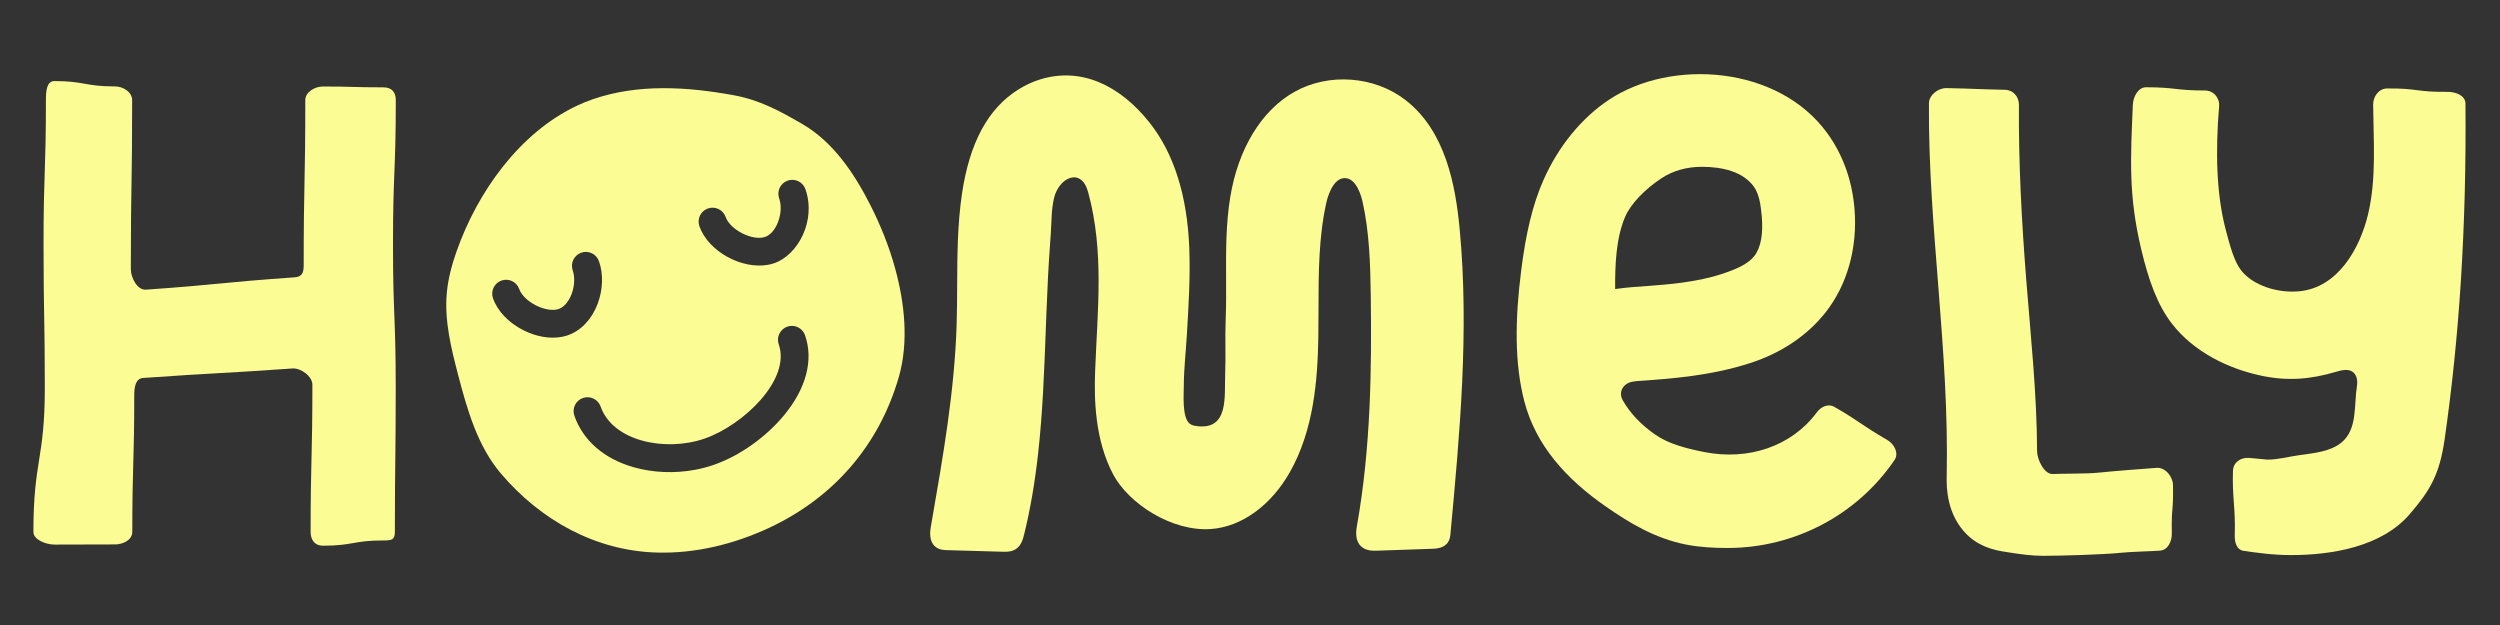 <?xml version="1.0" encoding="utf-8"?>
<!-- Generator: Adobe Illustrator 16.0.0, SVG Export Plug-In . SVG Version: 6.00 Build 0)  -->
<!DOCTYPE svg PUBLIC "-//W3C//DTD SVG 1.1//EN" "http://www.w3.org/Graphics/SVG/1.1/DTD/svg11.dtd">
<svg version="1.1" id="Layer_1" xmlns="http://www.w3.org/2000/svg" xmlns:xlink="http://www.w3.org/1999/xlink" x="0px" y="0px"
	 width="1280px" height="320px" viewBox="0 0 1280 320" enable-background="new 0 0 1280 320" xml:space="preserve">
<rect x="0" y="0" width="1280" height="320" fill="#333333" stroke="none"/>
<g display="none">
	<path display="inline" fill="#5F48F6" d="M156.036,51.196c0,42.281-0.829,42.281-0.829,84.563c0,3.928-0.784,5.924-4.7,6.223
		c-38.226,2.679-37.926,3.639-76.152,6.319c-4.362,0.333-7.708-6.124-7.708-10.499c0-44.95,0.685-41.659,0.685-86.607
		c0-4.149-4.636-7.015-8.785-7.015c-15.517,0-15.517-2.737-31.033-2.737c-4.149,0-4.361,5.603-4.361,9.752
		c0,36.861-1.218,36.861-1.218,73.722c0,36.864,0.65,36.864,0.65,73.733c0,36.865-5.836,36.865-5.836,73.731
		c0,4.147,6.615,6.51,10.765,6.51c15.516,0,15.516-0.08,31.033-0.08c4.149,0,8.857-2.282,8.857-6.43
		c0-35.013,1.002-35.013,1.002-70.025c0-3.927,0.585-8.526,4.501-8.827c38.225-2.682,38.26-2.176,76.485-4.858
		c4.362-0.333,10.275,3.976,10.275,8.351c0,37.679-0.906,37.679-0.906,75.36c0,4.147,2.14,7.089,6.289,7.089
		c15.516,0,15.516-2.698,31.033-2.698c4.149,0,5.839-0.243,5.839-4.391c0-36.863,0.434-36.863,0.434-73.722
		c0-36.866-1.396-36.866-1.396-73.733c0-36.866,1.433-36.866,1.433-73.731c0-4.149-2.16-6.539-6.31-6.539
		c-15.518,0-15.518-0.429-31.033-0.429C160.9,44.229,156.036,47.047,156.036,51.196z"/>
	<path display="inline" fill="#5F48F6" d="M747.404,117.208c-2.119-22.356-7.182-50.058-27.648-65.979
		c-15.936-12.391-39.355-14.154-56.951-4.286c-16.825,9.427-28.815,29.034-32.896,53.799c-2.291,13.861-2.219,28.061-2.158,41.79
		c0.037,7.002,0.067,14.245-0.215,21.318c-0.371,9.304,0.112,18.62-0.261,27.921c-0.444,11.15,2.06,28.794-14.862,26.384
		c-1.188-0.173-2.4-0.474-3.338-1.226c-3.938-3.152-2.999-14.827-2.988-19.229c0.024-8.772,1.05-17.483,1.565-26.228
		c0.878-14.909,1.824-29.831,1.226-44.772c-1.065-26.696-7.868-48.171-20.217-63.821c-15.466-19.591-35.517-28.741-56.288-22.252
		c-3.789,1.184-7.47,2.882-10.934,5.05c-15.62,9.744-25.109,27.261-28.999,53.548c-2.317,15.608-2.389,31.535-2.461,46.945
		c-0.031,6.859-0.061,13.717-0.287,20.556c-1.082,33.441-6.946,67.113-12.621,99.675l-0.544,3.133
		c-0.354,2.035-1.431,8.231,3.057,11.003c1.762,1.095,3.746,1.155,5.197,1.203l28.409,0.813c0.395,0.01,0.791,0.019,1.19,0.019
		c0.363,0,0.731-0.009,1.096-0.028c1.871-0.108,3.322-0.541,4.567-1.354c2.63-1.729,3.542-4.653,4.188-7.266
		c3.154-12.731,5.516-26.403,7.234-41.791c2.311-20.815,3.106-42.031,3.881-62.552l0.347-9.15
		c0.523-13.277,1.046-24.437,1.891-35.75c0,0,0.365-5.244,0.365-5.249c0.422-6.097,0.235-12.264,1.699-18.246
		c2.504-10.232,13.874-15.856,17.409-2.909c8.377,30.698,4.754,60.694,3.592,91.876c-0.528,14.161-0.144,35.048,9.253,52.794
		c7.9,14.911,30.002,29.377,50.056,27.975c15.671-1.088,30.829-12.046,40.561-29.315c12.123-21.526,14.12-46.947,14.479-68.976
		c0.076-4.823,0.09-9.662,0.093-14.501c0.025-18.116,0.054-36.853,4.062-54.61c0.47-2.085,3.117-12.379,9.38-12.379
		c0.067,0,0.138,0,0.205,0.005c5.796,0.211,8.282,9.273,8.907,12.042c3.507,15.573,3.994,31.875,4.221,48.602
		c0.496,37.421-0.01,77.51-7.019,117.124c-0.451,2.548-1.396,7.841,2.215,11.032c2.558,2.263,6.094,2.131,8.206,2.07l28.029-0.96
		c2-0.07,6.157-0.211,8.225-3.501c0.929-1.479,1.069-3.092,1.178-4.264C747.449,222.213,752.352,169.393,747.404,117.208z"/>
	<g display="inline">
		<path fill="#5F48F6" d="M884.776,280.633c-6.948,0-14.3-0.352-21.392-1.754c-16.166-3.19-29.451-11.377-41.299-19.625
			c-20.291-14.123-35.748-31.363-41.573-53.831c-5.024-19.41-4.801-41.746-1.54-67.306c2.327-18.293,5.682-33.073,11.305-45.838
			c7.716-17.516,19.67-32.021,33.793-41.38c31.569-20.913,86.463-17.648,111.756,17.348c7.537,10.419,12.559,23.405,13.835,38.376
			c1.757,20.527-3.946,39.613-14.872,53.41c-8.861,11.188-21.82,20.494-38.854,25.963c-19.663,6.318-39.278,7.887-58.029,9.153
			c-0.301,0.02-0.596,0.138-0.896,0.16c-5.326,0.358-8.677,4.986-6.055,9.634c3.76,6.676,9.363,12.542,16.667,17.628
			c6.593,4.589,15.241,6.964,25.124,8.916c22.454,4.436,44.648-2.8,57.652-20.354c2.201-2.974,5.847-4.605,9.047-2.752
			c13.781,7.984,13.234,8.929,27.016,16.91c3.584,2.074,6.084,6.811,3.754,10.238C950.941,263.901,918.691,280.633,884.776,280.633z
			 M871.488,85.361c-7.95,0-15.026,2.109-20.701,5.868c-8.535,5.653-15.621,12.974-18.514,19.551
			c-4.83,10.969-5.294,25.392-5.204,37.214c5.771-0.881,11.572-1.208,17.388-1.635c5.639-0.415,11.275-0.901,16.879-1.656
			c6.746-0.909,13.461-2.216,19.951-4.3c8.197-2.636,13.929-5.365,17.023-9.265c3.556-4.492,4.608-11.784,3.866-20.453
			c-0.548-6.449-1.53-11.668-4.064-15.173C892.582,87.862,882.075,85.361,871.488,85.361z"/>
	</g>
	<g display="inline">
		<path fill="#5F48F6" d="M1046.229,284.653c-5.527,0-11.199-0.774-16.918-1.665c-4.471-0.69-14.341-1.639-22.016-9.21
			c-10.276-10.127-10.504-23.939-10.383-29.572c0.686-32.59-1.65-63.922-4.263-97.197c-2.394-30.482-5.063-62.008-4.833-94.167
			c0.029-4.247,4.747-7.891,8.99-7.801c15.014,0.315,15.007,0.56,30.021,0.874c4.189,0.088,7.121,3.551,7.092,7.742
			c-0.198,29.916,1.357,59.128,3.767,89.82c2.234,28.452,5.426,57.659,5.537,87.586c0.016,4.312,3.69,11.884,7.995,11.679
			c5.396-0.256,17.634-0.061,23.439-0.691c5.45-0.589,24.153-2.1,29.898-2.464c4.347-0.275,8.229,4.468,8.296,8.82
			c0.233,15.029-0.839,9.793-0.605,24.822c0.064,4.077-2.029,8.49-6.094,8.785c-4.291,0.311-15.291,0.573-19.887,1.072
			C1077.935,283.987,1055.637,284.653,1046.229,284.653z"/>
	</g>
	<path display="inline" fill="#5F48F6" d="M1253.344,46.958c-15.436,0.209-15.465-1.928-30.903-1.72
		c-4.174,0.058-7.093,4.116-7.054,8.291c0.163,18.579,1.731,37.632-2.548,55.897c-4.128,17.614-15.436,37.813-35.281,39.701
		c-11.24,1.071-23.84-3.029-29.828-10.75c-3.488-4.497-5.565-11.999-7.94-21.078c-4.794-18.335-5.197-40.455-3.318-62.914
		c0.371-4.41-2.887-8.126-7.313-8.123c-15.064,0.011-15.064-1.667-30.129-1.656c-4.064,0.003-6.58,4.903-6.753,8.961
		c-1.206,28.175-2.23,46.612,4.289,73.995c3.744,15.737,8.189,28.418,15.812,38.247c11.052,14.248,28.552,22.979,45.937,26.599
		c13.599,2.832,25.184,1.789,38.3-2.1c2.797-0.829,6.09-1.581,8.413,0.183c2.09,1.587,2.468,4.611,2.055,7.204
		c-1.542,9.624,0.33,21.903-7.684,28.711c-5.79,4.916-14.479,5.636-21.683,6.638c-5.482,0.765-11.023,2.343-16.557,2.317
		c-0.765-0.007-5.271-0.608-9.463-0.884c-4.283-0.278-7.982,2.343-8.123,6.632c-0.445,13.675,1.369,18.984,0.922,32.663
		c-0.125,3.866,0.828,7.803,4.659,8.347c6.279,0.893,14.841,2.145,24.167,2.145c20.415,0,46.227-4.039,60.772-20.931
		c10.427-12.107,15.298-20.233,17.906-38.297c7.512-52.062,11.24-108.564,10.689-172.077
		C1262.653,48.757,1257.546,46.901,1253.344,46.958z"/>
	<path display="inline" fill="#5F48F6" d="M458.194,137.373c-3.096-11.275-7.484-22.187-12.786-32.6
		c-8.286-16.276-18.98-32.172-34.774-41.34c-11.557-6.707-21.744-12.269-35.006-14.712c-23.866-4.394-49.284-6.009-72.542,2.112
		c-2.553,0.882-5.118,1.92-7.7,3.133c-29.721,13.958-51.164,44.385-61.863,74.714c-2.448,6.943-4.365,14.117-5.012,21.451
		c-1.244,14.09,2.226,28.13,5.805,41.815c4.69,17.938,9.942,36.443,21.945,50.569c20.333,23.934,48.658,39.756,80.401,40.479
		c19.593,0.448,39.124-4.372,56.893-12.642c33.091-15.4,56.494-42.361,66.546-77.354
		C465.253,175.07,463.059,155.085,458.194,137.373z M252.182,152.703c-1.298-3.716,0.664-7.78,4.38-9.078
		c3.704-1.306,7.78,0.663,9.078,4.381c1.062,3.045,4.375,6.263,8.646,8.398c4.232,2.121,8.685,2.81,11.611,1.775
		c2.669-0.932,5.13-3.807,6.583-7.694c1.519-4.065,1.735-8.681,0.557-12.045c-1.296-3.716,0.664-7.782,4.379-9.08
		c3.714-1.315,7.779,0.666,9.078,4.38c2.292,6.558,2.05,14.482-0.662,21.737c-2.965,7.924-8.518,13.812-15.237,16.159
		c-1.042,0.364-2.128,0.649-3.245,0.854c-5.979,1.101-12.882-0.058-19.443-3.339C260.221,165.309,254.489,159.312,252.182,152.703z
		 M401.208,212.742c-9.348,11.26-22.726,20.704-35.782,25.265c-3.191,1.113-6.501,1.981-9.874,2.602
		c-10.363,1.914-21.316,1.491-31.22-1.312c-15.194-4.295-26.01-13.679-30.457-26.413c-1.298-3.716,0.666-7.78,4.381-9.077
		c3.693-1.296,7.779,0.663,9.077,4.382c6.234,17.852,33.319,23.369,53.393,16.36c19.63-6.855,44.175-30.122,37.856-48.224
		c-1.298-3.719,0.664-7.784,4.379-9.08c3.705-1.293,7.78,0.666,9.078,4.382C416.49,184.374,412.643,198.978,401.208,212.742z
		 M396.341,134.715c-1.034,0.36-2.104,0.642-3.195,0.841c-13.464,2.482-30.697-6.815-35.222-19.772
		c-1.298-3.717,0.662-7.782,4.378-9.08c3.724-1.308,7.778,0.663,9.08,4.378c2.308,6.609,13.869,12.415,20.26,10.174
		c5.844-2.042,9.647-12.557,7.139-19.742c-1.298-3.716,0.666-7.78,4.381-9.078c3.708-1.311,7.78,0.666,9.076,4.381
		C417.906,113.054,408.346,130.521,396.341,134.715z"/>
</g>
<g>
	<path fill="#FCFC95" d="M156.317,51.259c0,42.26-0.828,42.26-0.828,84.516c0,3.925-0.784,5.921-4.697,6.218
		c-38.204,2.677-37.904,3.637-76.108,6.317c-4.36,0.333-7.704-6.122-7.704-10.494c0-44.924,0.684-41.633,0.684-86.557
		c0-4.145-4.633-7.011-8.78-7.011c-15.508,0-15.508-2.735-31.015-2.735c-4.147,0-4.358,5.601-4.358,9.746
		c0,36.841-1.217,36.841-1.217,73.679c0,36.844,0.649,36.844,0.649,73.688c0,36.844-5.833,36.844-5.833,73.691
		c0,4.146,6.611,6.506,10.758,6.506c15.507,0,15.507-0.08,31.015-0.08c4.146,0,8.852-2.28,8.852-6.426
		c0-34.992,1.001-34.992,1.001-69.984c0-3.928,0.585-8.524,4.499-8.821c38.202-2.681,38.237-2.176,76.441-4.855
		c4.36-0.333,10.269,3.973,10.269,8.345c0,37.656-0.905,37.656-0.905,75.316c0,4.146,2.139,7.085,6.285,7.085
		c15.507,0,15.507-2.696,31.015-2.696c4.147,0,5.835-0.243,5.835-4.389c0-36.841,0.434-36.841,0.434-73.679
		c0-36.848-1.395-36.848-1.395-73.692s1.432-36.844,1.432-73.688c0-4.145-2.159-6.535-6.306-6.535
		c-15.508,0-15.508-0.429-31.015-0.429C161.18,44.296,156.317,47.114,156.317,51.259z"/>
	<path fill="#FCFC95" d="M747.342,117.233c-2.117-22.342-7.178-50.029-27.633-65.941c-15.926-12.382-39.332-14.144-56.918-4.283
		c-16.814,9.423-28.798,29.017-32.876,53.768c-2.291,13.853-2.218,28.045-2.158,41.767c0.037,6.999,0.067,14.237-0.214,21.306
		c-0.371,9.299,0.111,18.606-0.261,27.904c-0.445,11.144,2.058,28.777-14.854,26.366c-1.187-0.167-2.398-0.474-3.336-1.223
		c-3.936-3.15-2.997-14.821-2.986-19.22c0.024-8.764,1.049-17.471,1.564-26.209c0.878-14.902,1.823-29.814,1.225-44.748
		c-1.065-26.679-7.864-48.142-20.205-63.782c-15.458-19.582-35.496-28.727-56.255-22.24c-3.787,1.184-7.465,2.879-10.928,5.047
		c-15.611,9.736-25.094,27.245-28.982,53.515c-2.316,15.6-2.388,31.519-2.459,46.92c-0.03,6.854-0.061,13.709-0.286,20.544
		c-1.082,33.422-6.943,67.073-12.614,99.616l-0.544,3.128c-0.353,2.034-1.43,8.229,3.055,11c1.761,1.091,3.744,1.154,5.195,1.199
		l28.392,0.815c0.395,0.01,0.79,0.02,1.19,0.02c0.363,0,0.731-0.01,1.096-0.032c1.87-0.105,3.32-0.537,4.564-1.35
		c2.629-1.728,3.541-4.654,4.186-7.261c3.152-12.728,5.513-26.389,7.23-41.771c2.31-20.8,3.104-42.003,3.878-62.513l0.347-9.145
		c0.523-13.271,1.046-24.424,1.891-35.731c0,0,0.365-5.239,0.365-5.246c0.422-6.09,0.235-12.257,1.698-18.235
		c2.503-10.223,13.866-15.846,17.398-2.908c8.372,30.681,4.751,60.661,3.59,91.824c-0.528,14.153-0.144,35.027,9.247,52.764
		c7.896,14.902,29.985,29.359,50.027,27.955c15.662-1.084,30.81-12.039,40.537-29.299c12.116-21.51,14.112-46.919,14.471-68.932
		c0.077-4.82,0.089-9.657,0.093-14.493c0.025-18.107,0.055-36.831,4.059-54.58c0.471-2.082,3.115-12.372,9.375-12.372
		c0.067,0,0.138,0,0.205,0.006c5.793,0.211,8.277,9.266,8.901,12.033c3.506,15.564,3.992,31.857,4.219,48.573
		c0.496,37.401-0.009,77.462-7.015,117.058c-0.451,2.546-1.395,7.836,2.214,11.021c2.556,2.265,6.09,2.134,8.201,2.073l28.013-0.96
		c1.999-0.07,6.154-0.211,8.221-3.499c0.928-1.48,1.068-3.09,1.177-4.264C747.387,222.178,752.287,169.389,747.342,117.233z"/>
	<g>
		<path fill="#FCFC95" d="M884.634,280.564c-6.944,0-14.291-0.352-21.38-1.753c-16.155-3.188-29.433-11.371-41.273-19.613
			c-20.279-14.115-35.729-31.347-41.55-53.804c-5.021-19.396-4.798-41.719-1.538-67.265c2.325-18.283,5.678-33.054,11.297-45.81
			c7.712-17.506,19.658-32.005,33.773-41.357c31.551-20.899,86.413-17.637,111.691,17.339c7.532,10.415,12.551,23.391,13.827,38.354
			c1.756,20.516-3.944,39.589-14.864,53.378c-8.856,11.182-21.808,20.483-38.83,25.949c-19.652,6.314-39.256,7.882-57.996,9.148
			c-0.301,0.02-0.596,0.138-0.896,0.156c-5.322,0.358-8.671,4.983-6.051,9.631c3.758,6.673,9.358,12.535,16.658,17.615
			c6.589,4.59,15.231,6.963,25.108,8.914c22.44,4.434,44.623-2.802,57.618-20.346c2.201-2.969,5.845-4.6,9.043-2.748
			c13.773,7.98,13.227,8.921,26.999,16.898c3.583,2.075,6.081,6.81,3.752,10.235C950.761,263.839,918.529,280.562,884.634,280.564z
			 M871.354,85.404c-7.945,0-15.018,2.107-20.688,5.866c-8.53,5.649-15.612,12.967-18.504,19.54
			c-4.827,10.961-5.29,25.377-5.201,37.193c5.768-0.883,11.566-1.209,17.378-1.634c5.636-0.416,11.269-0.902,16.869-1.657
			c6.743-0.909,13.453-2.213,19.94-4.296c8.191-2.635,13.92-5.364,17.013-9.26c3.554-4.491,4.606-11.777,3.864-20.442
			c-0.547-6.445-1.529-11.662-4.062-15.165C892.435,87.905,881.934,85.404,871.354,85.404z"/>
	</g>
	<g>
		<path fill="#FCFC95" d="M1045.991,284.578c-5.523,0-11.191-0.771-16.907-1.659c-4.469-0.694-14.333-1.638-22.003-9.206
			c-10.271-10.123-10.498-23.925-10.376-29.555c0.685-32.57-1.65-63.885-4.261-97.14c-2.393-30.466-5.06-61.972-4.83-94.115
			c0.029-4.244,4.743-7.884,8.985-7.795c15.004,0.313,14.998,0.56,30.002,0.874c4.188,0.089,7.117,3.547,7.088,7.737
			c-0.198,29.897,1.356,59.093,3.766,89.768c2.232,28.435,5.421,57.625,5.533,87.535c0.016,4.306,3.688,11.877,7.99,11.672
			c5.393-0.259,17.623-0.061,23.426-0.69c5.447-0.592,24.14-2.099,29.881-2.463c4.344-0.275,8.224,4.462,8.291,8.814
			c0.233,15.021-0.838,9.788-0.604,24.809c0.063,4.071-2.028,8.485-6.091,8.78c-4.289,0.31-15.282,0.569-19.875,1.071
			C1077.68,283.916,1055.396,284.578,1045.991,284.578z"/>
	</g>
	<path fill="#FCFC95" d="M1252.986,47.024c-15.427,0.208-15.455-1.929-30.885-1.721c-4.172,0.058-7.088,4.113-7.05,8.288
		c0.163,18.567,1.73,37.608-2.546,55.863c-4.127,17.605-15.427,37.791-35.262,39.678c-11.232,1.071-23.826-3.026-29.811-10.744
		c-3.486-4.494-5.562-11.988-7.936-21.065c-4.791-18.325-5.194-40.43-3.316-62.877c0.371-4.408-2.885-8.121-7.309-8.118
		c-15.056,0.013-15.056-1.667-30.111-1.653c-4.062,0.003-6.576,4.9-6.749,8.956c-1.206,28.157-2.229,46.584,4.286,73.951
		c3.742,15.728,8.185,28.403,15.804,38.227c11.045,14.236,28.534,22.966,45.909,26.583c13.591,2.827,25.17,1.788,38.277-2.099
		c2.795-0.831,6.087-1.58,8.408,0.183c2.089,1.587,2.467,4.609,2.054,7.2c-1.542,9.614,0.33,21.891-7.68,28.694
		c-5.786,4.913-14.47,5.633-21.67,6.634c-5.479,0.765-11.016,2.341-16.546,2.312c-0.765-0.003-5.269-0.604-9.459-0.88
		c-4.279-0.278-7.977,2.338-8.117,6.624c-0.445,13.671,1.369,18.978,0.921,32.648c-0.125,3.863,0.828,7.798,4.657,8.342
		c6.275,0.893,14.832,2.143,24.152,2.143c20.403,0,46.2-4.036,60.737-20.918c10.421-12.101,15.289-20.222,17.896-38.274
		c7.508-52.031,11.234-108.502,10.684-171.977C1262.291,48.822,1257.187,46.967,1252.986,47.024z"/>
	<path fill="#FCFC95" d="M458.3,137.387c-3.095-11.269-7.48-22.176-12.778-32.581c-8.281-16.268-18.969-32.155-34.754-41.316
		c-11.55-6.704-21.731-12.263-34.986-14.704c-23.852-4.392-49.255-6.007-72.5,2.111c-2.551,0.879-5.115,1.916-7.696,3.131
		c-29.704,13.949-51.134,44.358-61.827,74.67c-2.447,6.938-4.363,14.109-5.009,21.437c-1.243,14.083,2.225,28.115,5.802,41.792
		c4.688,17.925,9.937,36.419,21.933,50.541c20.32,23.919,48.629,39.729,80.354,40.455c19.582,0.448,39.101-4.369,56.859-12.634
		c33.071-15.396,56.461-42.337,66.507-77.31C465.354,175.062,463.162,155.088,458.3,137.387z M252.407,152.708
		c-1.297-3.713,0.664-7.775,4.377-9.074c3.702-1.305,7.775,0.662,9.073,4.379c1.062,3.045,4.372,6.26,8.641,8.396
		c4.23,2.117,8.679,2.805,11.604,1.772c2.667-0.931,5.127-3.807,6.58-7.689c1.518-4.062,1.733-8.678,0.556-12.04
		c-1.295-3.713,0.664-7.775,4.377-9.074c3.712-1.314,7.774,0.665,9.073,4.379c2.29,6.551,2.049,14.474-0.662,21.725
		c-2.963,7.92-8.513,13.805-15.229,16.149c-1.041,0.365-2.127,0.649-3.243,0.854c-5.975,1.1-12.874-0.058-19.431-3.34
		C260.442,165.305,254.713,159.313,252.407,152.708z M401.347,212.713c-9.343,11.253-22.713,20.691-35.762,25.25
		c-3.188,1.109-6.498,1.979-9.867,2.601c-10.357,1.909-21.304,1.49-31.202-1.312c-15.185-4.296-25.995-13.671-30.439-26.398
		c-1.297-3.713,0.665-7.775,4.378-9.074c3.691-1.292,7.774,0.666,9.071,4.379c6.231,17.845,33.3,23.359,53.362,16.354
		c19.618-6.852,44.15-30.108,37.834-48.199c-1.297-3.714,0.664-7.775,4.377-9.071c3.702-1.292,7.775,0.666,9.073,4.379
		C416.62,184.361,412.775,198.953,401.347,212.713z M396.483,134.729c-1.033,0.361-2.103,0.64-3.194,0.841
		c-13.457,2.482-30.679-6.81-35.202-19.761c-1.297-3.713,0.662-7.776,4.375-9.074c3.722-1.305,7.774,0.662,9.074,4.375
		c2.306,6.605,13.861,12.407,20.249,10.168c5.841-2.041,9.642-12.548,7.135-19.729c-1.297-3.713,0.665-7.775,4.378-9.074
		c3.706-1.308,7.776,0.666,9.071,4.379C418.035,113.081,408.481,130.539,396.483,134.729z"/>
</g>
</svg>
